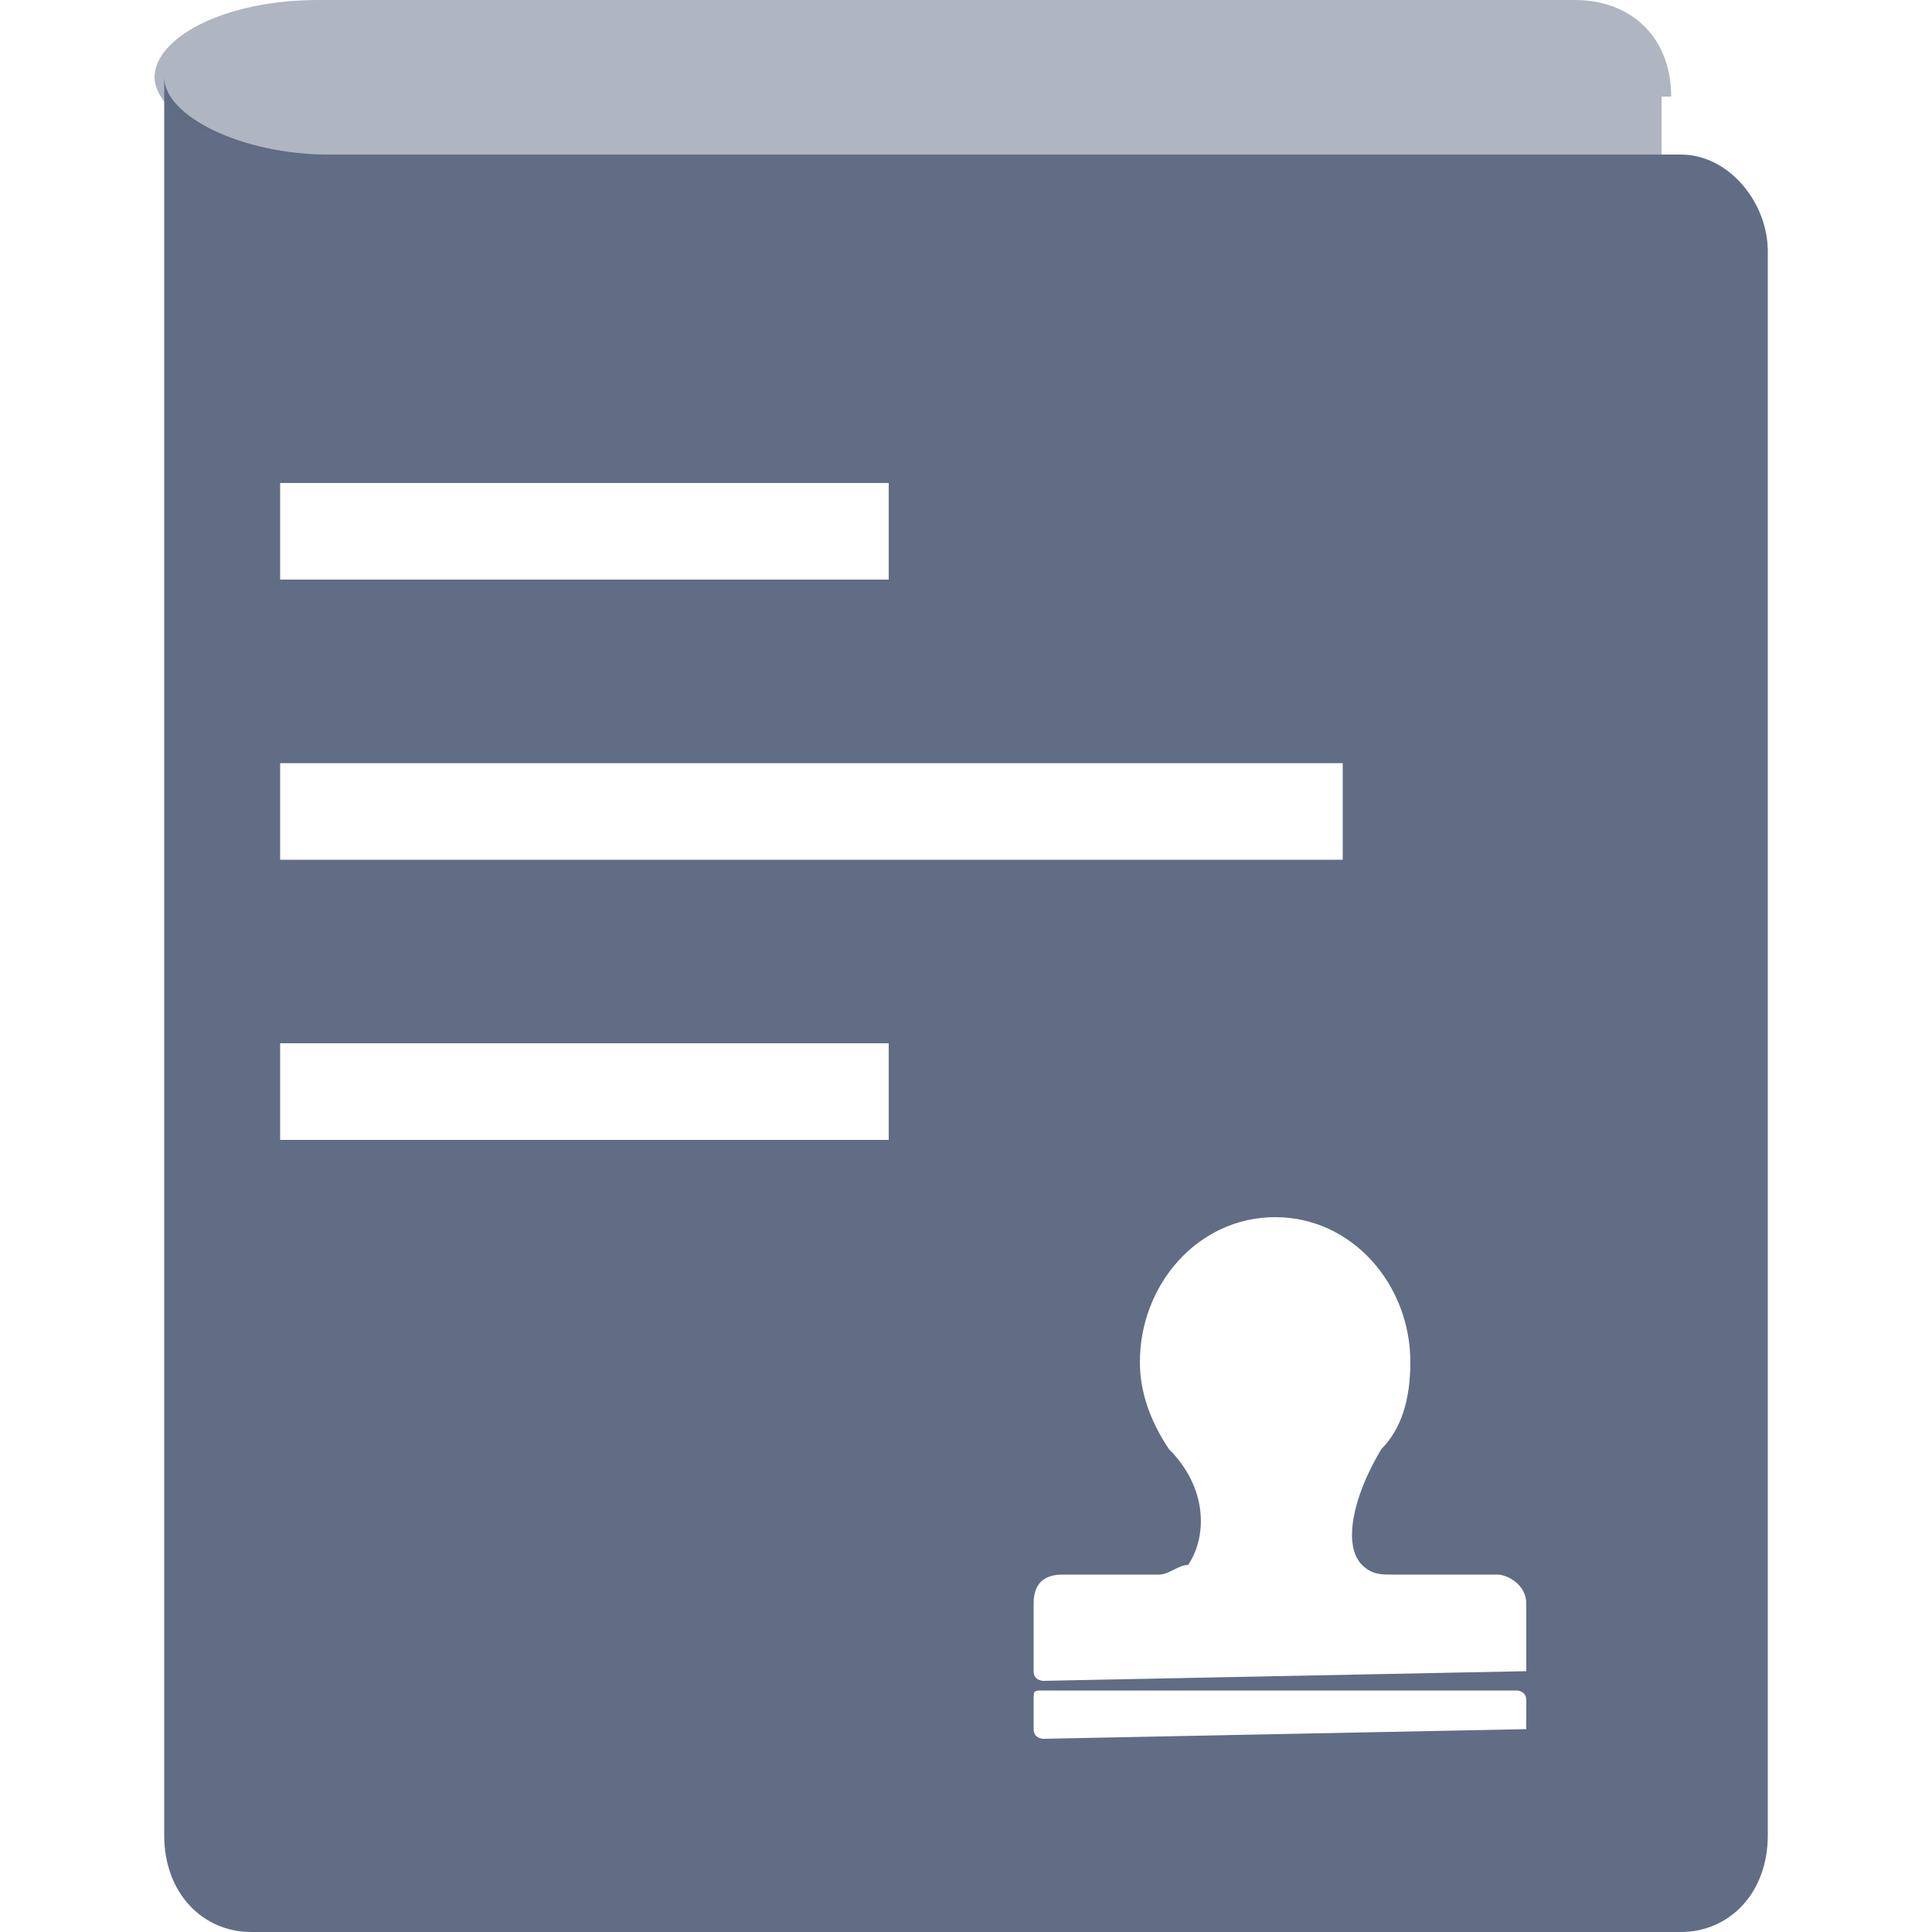 <?xml version="1.0" encoding="utf-8"?>
<!-- Generator: Adobe Illustrator 22.0.0, SVG Export Plug-In . SVG Version: 6.00 Build 0)  -->
<svg version="1.1" id="图层_1" xmlns="http://www.w3.org/2000/svg" xmlns:xlink="http://www.w3.org/1999/xlink" x="0px" y="0px"
	 viewBox="0 0 20 20" style="enable-background:new 0 0 20 20;" xml:space="preserve">
<style type="text/css">
	.st0{fill:#606D85;}
	.st1{opacity:0.5;fill:#606D85;}
</style>
<g>
	<path class="st0" d="M17.4,1.6h-0.5H3.4c-0.9,0-1.7-0.4-1.7-0.8V19c0,0.6,0.4,1,0.9,1h14.8c0.5,0,0.9-0.4,0.9-1V2.6
		C18.3,2.1,17.9,1.6,17.4,1.6z M2.9,5h6.3v1H2.9V5z M2.9,7.9h11v1h-11V7.9z M9.1,11.8H2.9v-1h6.3V11.8z M15.8,17.9
		C15.8,18,15.8,18,15.8,17.9l-5,0.1c0,0-0.1,0-0.1-0.1v-0.3c0-0.1,0-0.1,0.1-0.1h4.9c0,0,0.1,0,0.1,0.1V17.9z M15.8,17.3
		C15.8,17.4,15.8,17.4,15.8,17.3l-5,0.1c0,0-0.1,0-0.1-0.1v-0.7c0-0.2,0.1-0.3,0.3-0.3H12c0.1,0,0.2-0.1,0.3-0.1
		c0.2-0.3,0.2-0.8-0.2-1.2c-0.2-0.3-0.3-0.6-0.3-0.9c0-0.8,0.6-1.5,1.4-1.5s1.4,0.7,1.4,1.5c0,0.4-0.1,0.7-0.3,0.9
		c-0.3,0.5-0.4,1-0.2,1.2c0.1,0.1,0.2,0.1,0.3,0.1h1.1c0.1,0,0.3,0.1,0.3,0.3V17.3z"/>
	<path class="st1" d="M17.3,1c0-0.6-0.4-1-1-1h-13c-1,0-1.7,0.4-1.7,0.8s0.8,0.8,1.7,0.8h13.9V1z"/>
</g>
</svg>
